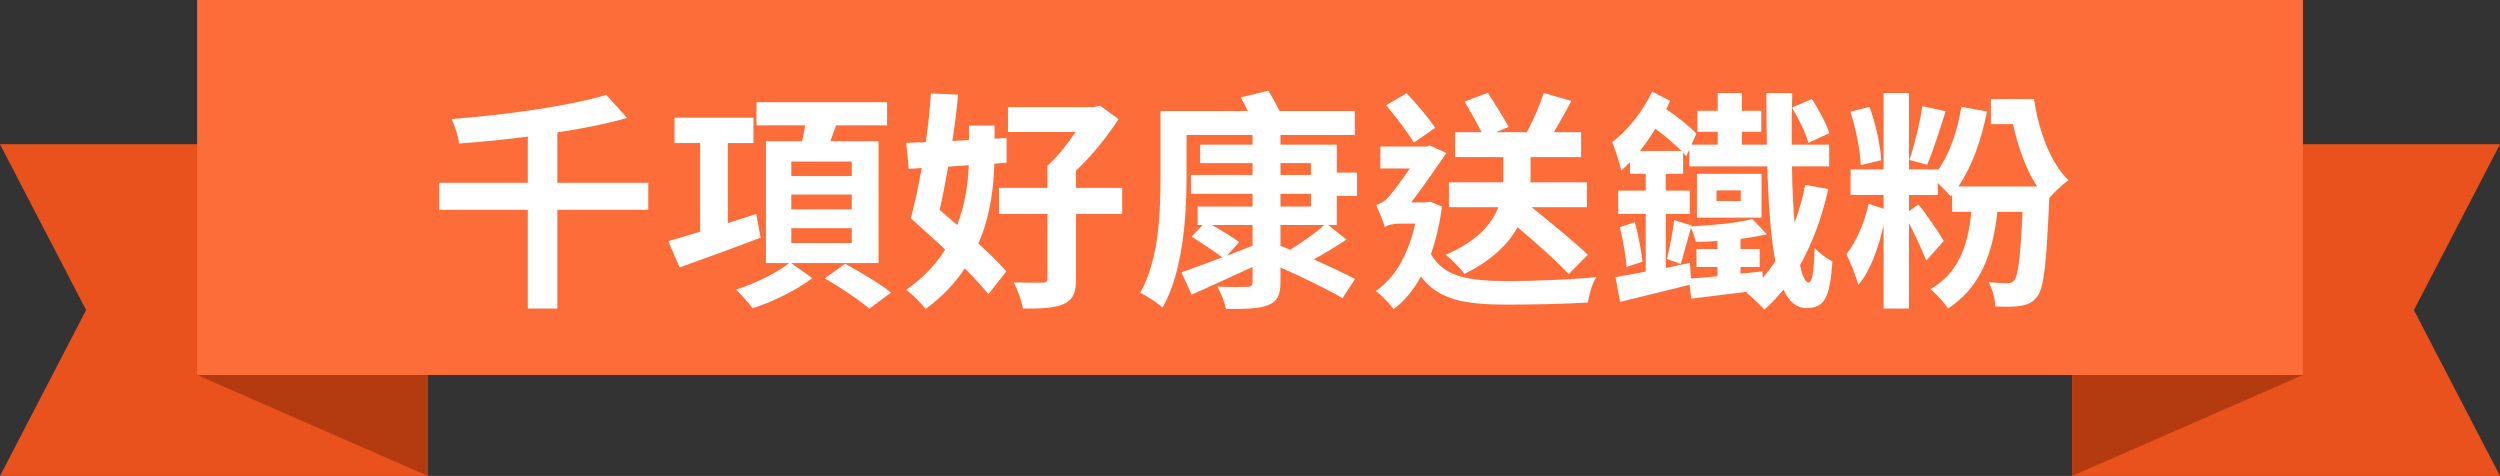 <svg width="520" height="99" viewBox="0 0 520 99" fill="none" xmlns="http://www.w3.org/2000/svg">
<rect x="0" y="0" width="520" height="99" fill="#333333" stroke="none"/>
<path d="M431 30H520L502.092 64.5L520 99H431V30Z" fill="#E9521C"/>
<path d="M431 78V99L479 78H431Z" fill="#B43A0F"/>
<path d="M89 30H0L17.908 64.5L0 99H89V30Z" fill="#E9521C"/>
<path d="M89 78V99L41 78H89Z" fill="#B43A0F"/>
<rect width="438" height="78" transform="translate(41)" fill="#FC6D3A"/>
<path d="M134.84 38.016H115.928V27.552C121.16 26.736 126.152 25.776 130.424 24.528L126.104 19.728C118.28 22.08 105.416 23.856 93.944 24.768C94.568 26.064 95.336 28.368 95.48 29.856C100.088 29.52 104.984 29.04 109.784 28.416V38.016H91.352V43.632H109.784V64.176H115.928V43.632H134.84V38.016ZM157.296 44.496L151.392 46.416V29.76H156.72V24.48H140.304V29.76H145.632V48.192C143.136 48.96 140.832 49.632 139.008 50.16L141.36 55.632C146.16 53.904 152.4 51.648 158.208 49.44L157.296 44.496ZM164.592 47.472H177.168V50.544H164.592V47.472ZM164.592 40.464H177.168V43.536H164.592V40.464ZM164.592 33.6H177.168V36.624H164.592V33.6ZM182.736 54.72V29.376H172.704C173.088 28.32 173.52 27.216 173.904 26.064H184.512V21.264H157.344V26.064H167.472C167.28 27.12 167.088 28.272 166.848 29.376H159.312V54.72H164.16C161.712 56.688 156.96 59.04 153.072 60.24C154.224 61.296 155.76 63.024 156.528 64.128C160.752 62.784 165.792 60.288 168.96 57.84L164.544 54.72H182.736ZM171.552 57.888C174.672 59.712 178.848 62.448 180.816 64.224L185.328 60.864C183.12 59.04 178.8 56.496 175.776 54.864L171.552 57.888ZM201.496 34.368C201.352 38.112 200.776 42.48 199.096 46.8C197.896 45.744 196.648 44.688 195.448 43.68C196.072 40.944 196.648 37.824 197.224 34.656L201.496 34.368ZM209.368 33.84V28.704L206.872 28.848V26.112H201.544V29.136L198.088 29.328C198.616 26.016 199 22.752 199.288 19.68L193.624 19.44C193.432 22.656 193.048 26.112 192.568 29.568C191.128 29.616 189.736 29.664 188.488 29.712L189.016 35.136L191.704 34.944C191.032 38.88 190.216 42.528 189.448 45.408C191.608 47.328 194.152 49.632 196.6 51.888C194.728 54.912 192.088 57.744 188.488 60.288C189.784 61.2 191.656 63.072 192.52 64.272C196.072 61.68 198.664 58.848 200.68 55.824C202.648 57.792 204.376 59.664 205.576 61.2L209.32 56.448C207.928 54.768 205.816 52.8 203.512 50.64C206.008 44.928 206.68 38.976 206.824 34.032L209.368 33.84ZM233.416 39.072H223.816V35.472C227.224 32.304 230.392 28.272 232.648 24.768L228.808 21.984L227.464 22.272H209.656V27.456H223.72C222.04 29.952 219.928 32.64 217.864 34.464V39.072H207.784V44.496H217.864V57.888C217.864 58.608 217.624 58.8 216.808 58.8C216.04 58.8 213.256 58.8 210.856 58.752C211.672 60.24 212.488 62.592 212.776 64.176C216.52 64.224 219.256 64.08 221.176 63.264C223.192 62.352 223.816 60.912 223.816 57.984V44.496H233.416V39.072ZM266.336 51.12V46.8H275.456C273.584 48.48 270.656 50.544 268.352 51.936L266.336 51.12ZM255.2 53.184L257.744 50.352C256.4 49.344 254.096 47.952 252.08 46.8H260.528V51.12L255.2 53.184ZM266.336 40.32H272.672V42.96H266.336V40.32ZM266.336 33.936H272.672V36.384H266.336V33.936ZM278.048 40.752H282.272V35.904H278.048V30.096H266.336V28.08H281.792V23.088H266.144C265.472 21.696 264.608 20.16 263.792 18.864L258.08 20.256C258.56 21.072 259.088 22.08 259.52 23.088H241.376V36.96C241.376 44.064 241.088 54 237.152 60.912C238.4 61.44 240.8 63.024 241.808 63.984C246.08 56.544 246.8 44.784 246.8 36.96V28.08H260.528V30.096H249.632V33.936H260.528V36.384H247.712V40.32H260.528V42.96H249.104V46.8H250.16L247.856 49.2C249.872 50.496 252.656 52.32 254.24 53.52C250.928 54.768 247.952 55.872 245.744 56.64L247.856 61.296C251.504 59.664 256.112 57.552 260.528 55.536V58.608C260.528 59.376 260.24 59.664 259.376 59.664C258.56 59.712 255.632 59.712 253.232 59.616C253.952 60.912 254.72 62.88 255.008 64.272C258.992 64.272 261.776 64.224 263.696 63.504C265.616 62.736 266.336 61.536 266.336 58.704V55.632C271.04 57.696 276.32 60.288 279.248 62.016L281.84 58.032C279.776 56.928 276.512 55.392 273.248 53.952C275.408 52.8 277.856 51.312 280.064 49.824L276.272 46.8H278.048V40.752ZM330.264 52.992C327.624 50.448 322.68 46.416 318.6 43.104H330.072V37.92H318.312C318.36 37.488 318.36 37.056 318.36 36.624V32.688H328.872V27.504H323.208C324.408 25.488 325.656 23.232 326.856 20.976L321.096 19.344C320.328 21.744 318.936 25.008 317.592 27.504H311.16L313.8 26.4C312.84 24.576 310.872 21.504 309.48 19.296L304.632 21.12C305.784 23.088 307.224 25.632 308.184 27.504H302.664V32.688H312.696V36.576C312.696 37.008 312.696 37.44 312.648 37.92H301.368V43.104H311.64C310.344 46.512 307.32 50.16 300.696 52.992C301.992 54 303.816 55.824 304.584 56.976C310.296 54.192 313.704 50.736 315.672 47.28C319.656 50.64 324.024 54.528 326.28 57.024L330.264 52.992ZM298.536 26.592C297.24 24.672 294.744 21.648 292.584 19.392L288.312 21.888C290.328 24.288 292.872 27.6 294.072 29.664L298.536 26.592ZM297.528 41.952L296.664 42.096H293.544C296.04 38.832 299.064 34.416 300.84 31.824L297.384 30.24L296.808 30.48H287.112V35.04H293.256C291.48 37.584 289.56 40.224 288.696 41.088C287.784 42.048 286.968 42.432 286.248 42.624C286.68 43.632 287.736 46.08 288.024 47.232C288.456 46.848 289.848 46.512 291 46.512H294.36C292.92 52.992 290.184 57.744 286.152 60.528C287.208 61.248 289.128 63.168 289.848 64.32C292.008 62.688 293.976 60.432 295.56 57.504C299.256 62.448 304.776 63.36 313.56 63.36C319.176 63.36 325.272 63.216 330.264 62.928C330.504 61.344 331.224 58.8 332.04 57.648C326.616 58.176 318.792 58.464 313.656 58.464C305.784 58.416 300.456 57.792 297.624 52.848C298.632 50.016 299.448 46.704 299.928 42.96L297.528 41.952ZM380.512 27.696C379.888 25.728 378.304 22.8 376.864 20.592L372.736 22.368C374.128 24.672 375.616 27.744 376.144 29.712L380.512 27.696ZM357.04 39.6H362.08V41.808H357.04V39.6ZM352.96 45.264H366.4V36.144H352.96V45.264ZM366.592 56.448L362.032 56.928V55.536H366.016V51.792H362.032V49.68C364.048 49.44 365.872 49.104 367.504 48.72L364.48 45.552C361.456 46.368 356.32 46.848 351.808 47.088L351.856 46.896L348.208 45.792C347.968 48.24 347.248 51.696 346.72 53.856L349.6 54.912C350.176 52.992 350.944 50.064 351.712 47.376C352.144 48.288 352.576 49.488 352.72 50.304C354.16 50.304 355.648 50.256 357.232 50.112V51.792H352.864V55.536H357.232V57.456C355.168 57.648 353.344 57.84 351.712 57.936L351.52 54.672C349.84 55.008 348.16 55.392 346.48 55.728V44.496H351.472V39.648H346.48V36.144H350.08V31.728C350.272 32.016 350.512 32.256 350.752 32.496L351.376 31.104V34.608H367.6C367.84 42.768 368.32 49.44 369.28 54.336C368.464 55.584 367.552 56.736 366.64 57.792L366.592 56.448ZM341.104 31.392C342.256 29.952 343.312 28.416 344.32 26.784C346.288 28.224 348.208 29.904 349.744 31.392H341.104ZM375.472 38.448C374.944 41.232 374.176 43.872 373.264 46.368C372.976 43.056 372.784 39.168 372.736 34.608H380.464V30.096H372.688C372.64 26.784 372.688 23.232 372.784 19.344H367.408C367.408 23.136 367.456 26.736 367.504 30.096H362.32V27.408H366.352V23.04H362.32V19.344H357.28V23.04H353.056V27.408H357.28V30.096H351.808L352.864 27.792C351.424 26.256 349.024 24.384 346.576 22.704C346.864 22.128 347.152 21.552 347.392 20.976L343.648 19.056C341.728 23.184 338.512 27.12 335.344 29.568C335.968 30.96 336.928 34.176 337.216 35.472C337.84 34.944 338.416 34.32 339.04 33.744V36.144H342.304V39.648H336.592V44.496H342.304V56.496C339.904 56.928 337.792 57.36 336.016 57.648L336.976 62.784C341.056 61.776 346.384 60.528 351.424 59.232L351.808 62.112L363.568 60.672L363.28 60.912C364.336 61.728 366.208 63.504 366.976 64.416C368.416 63.168 369.712 61.728 370.96 60.24C372.112 62.736 373.696 64.08 375.664 64.08C379.216 64.032 380.608 62.592 381.136 54.336C379.984 53.856 378.496 52.656 377.44 51.6C377.296 56.88 376.864 58.752 376.192 58.752C375.52 58.752 374.896 57.504 374.416 55.152C376.96 50.592 378.976 45.264 380.272 39.312L375.472 38.448ZM336.928 47.232C337.552 49.824 338.176 53.232 338.32 55.536L341.632 54.432C341.392 52.224 340.768 48.816 340.048 46.224L336.928 47.232ZM399.848 22.08C399.368 25.44 398.216 30.192 397.16 33.264L400.856 34.272C402.056 31.44 403.496 26.928 404.696 23.136L399.848 22.08ZM391.304 33.312C391.112 30.24 390.152 25.728 388.856 22.224L384.872 23.232C386.024 26.736 386.936 31.392 387.032 34.368L391.304 33.312ZM414.104 20.592V25.824H418.712C419.72 30.528 421.352 35.136 423.704 38.784H407.336C410.168 34.656 412.136 29.136 413.288 23.184L407.96 22.224C407.144 27.264 405.512 32.064 403.064 35.424V35.232H397.064V19.344H391.784V35.232H384.92V40.56H391.784V43.44L388.664 42.384C387.944 46.032 386.024 50.448 384.056 52.848C384.872 54.624 386.072 57.36 386.504 59.28C388.952 56.544 390.728 51.552 391.784 46.848V64.176H397.064V46.416C398.312 48.816 399.896 52.224 400.664 54.192L404.312 50.112C403.592 48.816 400.04 43.632 399.032 42.528L397.064 43.92V40.56H403.064V38.064C404.072 39.024 405.176 40.176 405.752 40.848L406.04 40.512V44.064H410.024C409.352 51.6 407 57.024 401.528 60.144C402.632 61.008 404.552 63.12 405.176 64.176C411.56 60 414.44 53.472 415.448 44.064H420.68C420.248 53.52 419.768 57.216 419.048 58.224C418.616 58.752 418.232 58.896 417.512 58.896C416.696 58.896 415.256 58.848 413.624 58.704C414.44 60.096 414.968 62.208 415.016 63.744C417.176 63.84 419.192 63.84 420.392 63.6C421.784 63.36 422.84 62.928 423.8 61.584C425.144 59.856 425.672 54.72 426.248 41.184C427.352 39.936 429.032 38.304 430.232 37.488C426.536 33.888 424.04 27.312 423.08 20.592H414.104Z" fill="white"/>
</svg>
